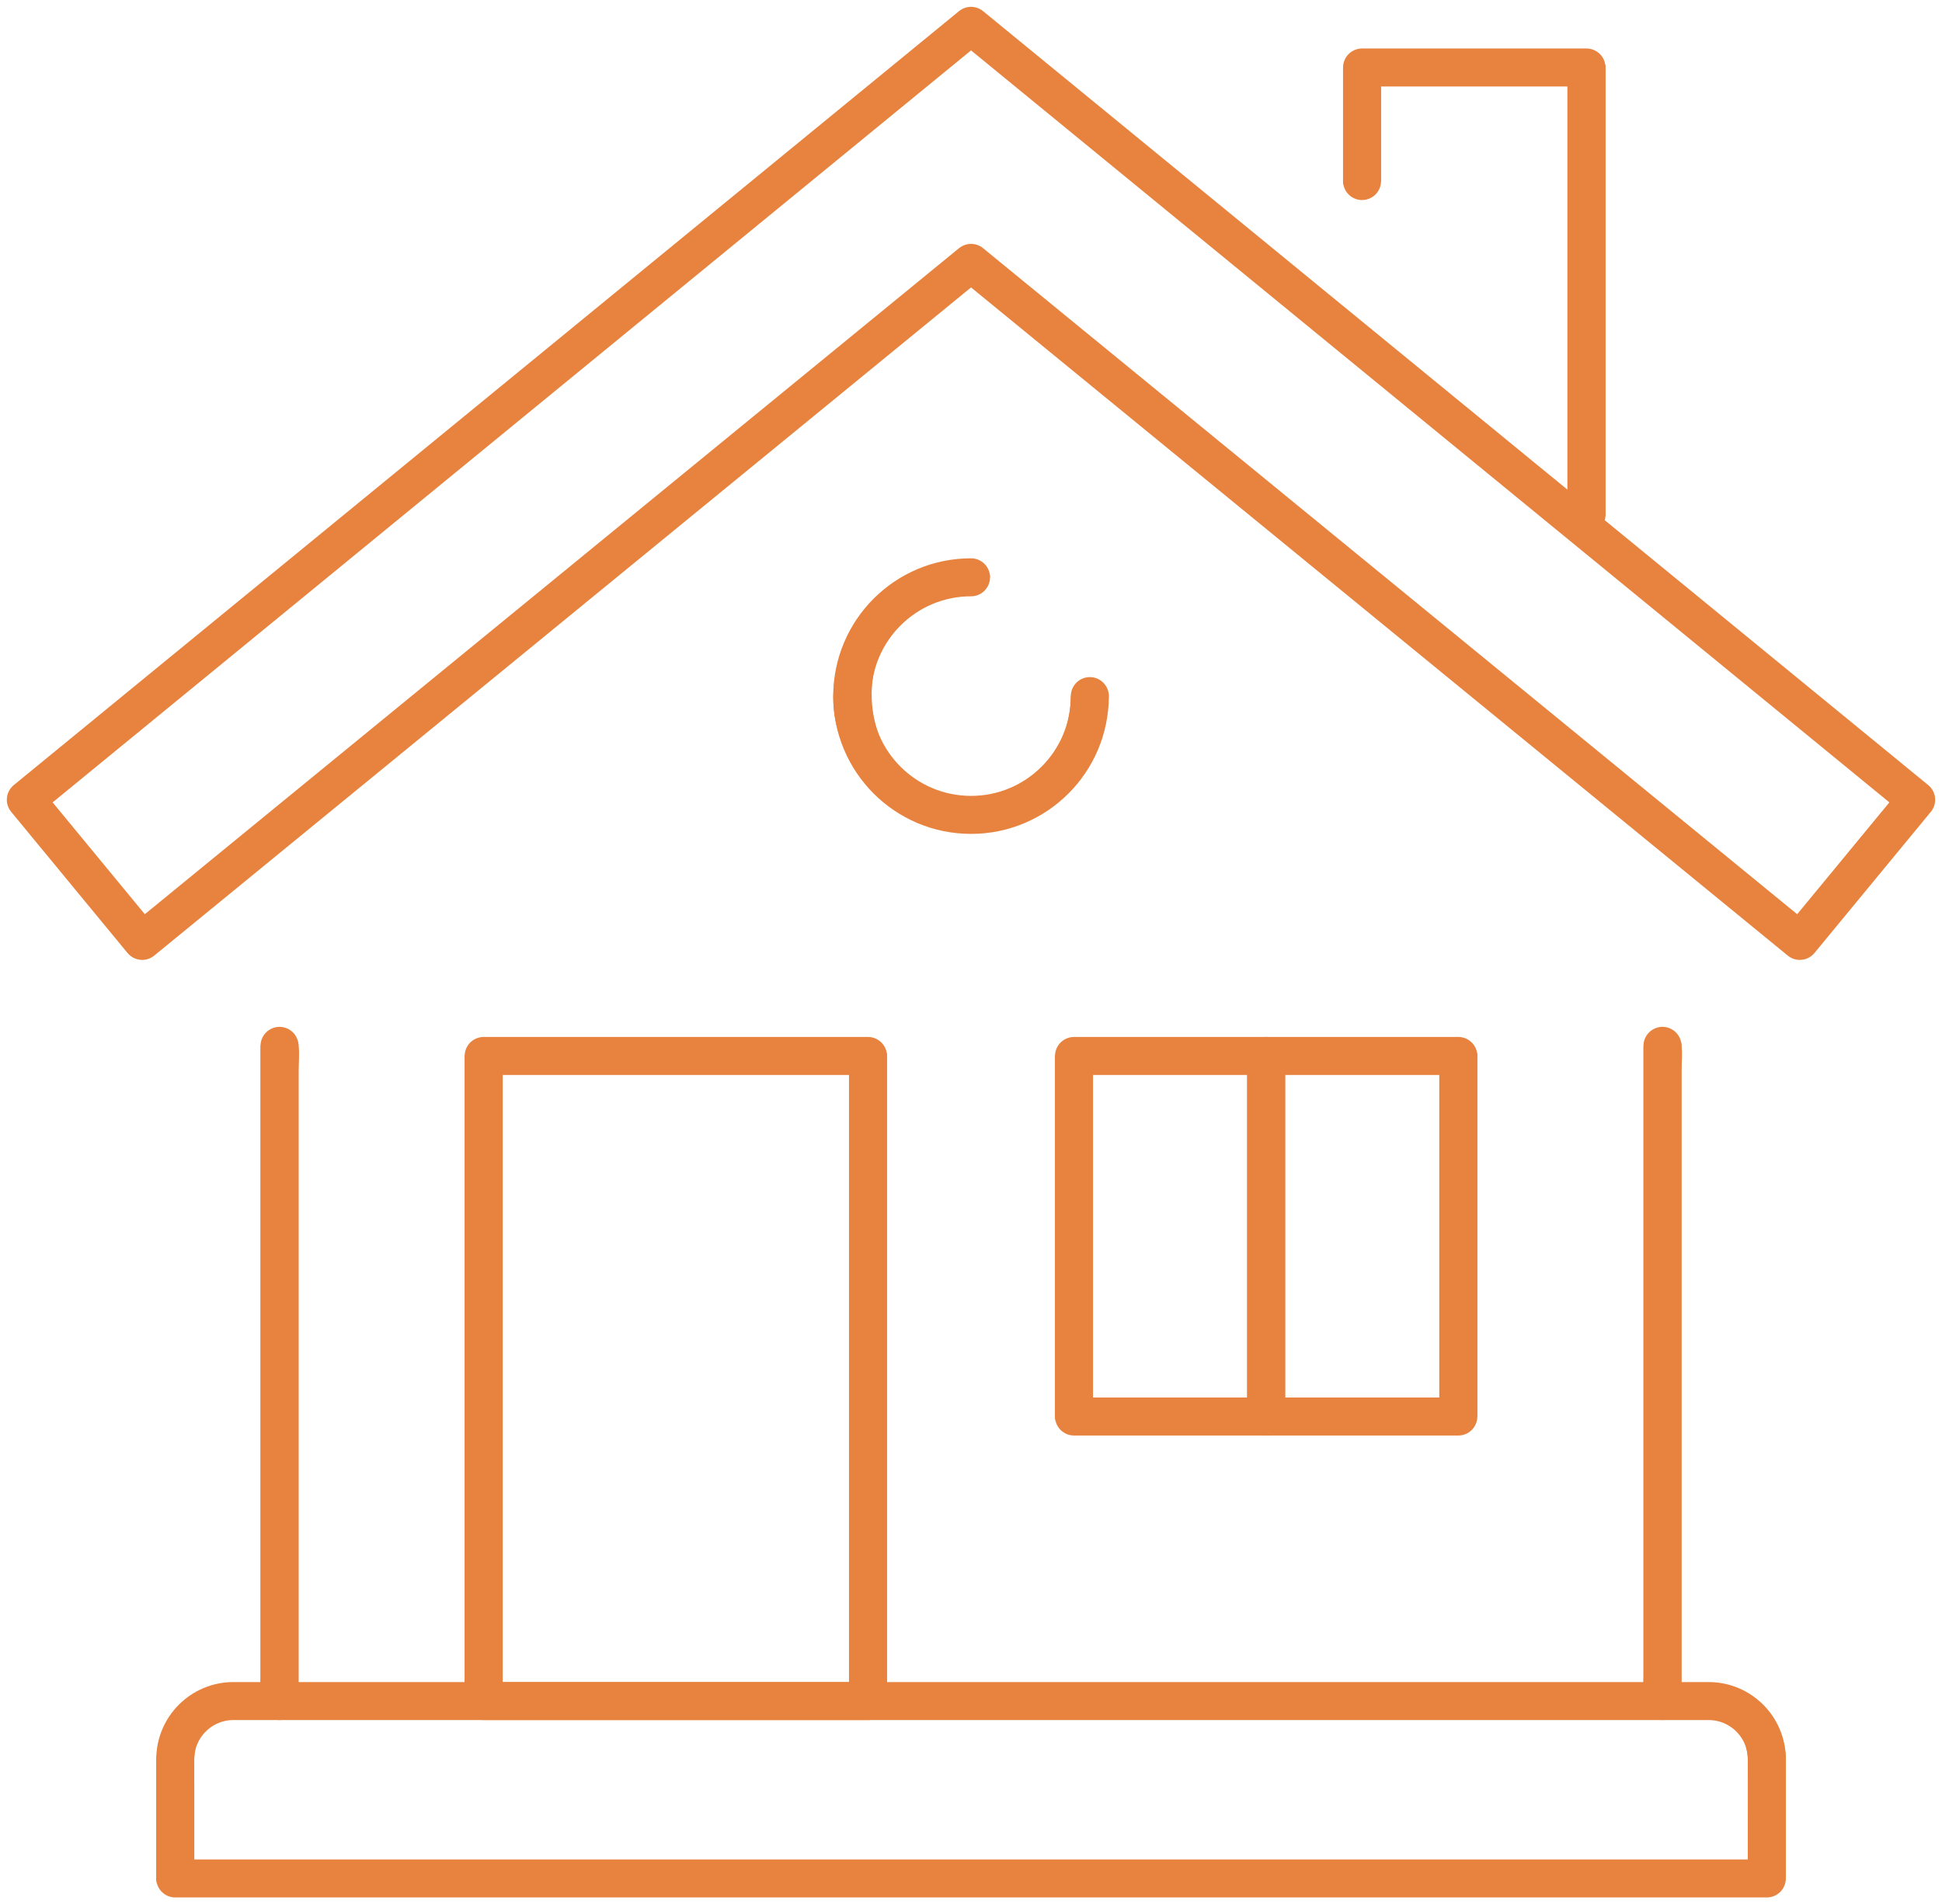 <?xml version="1.0" encoding="utf-8"?>
<!-- Generator: Adobe Adobe Illustrator 24.2.0, SVG Export Plug-In . SVG Version: 6.00 Build 0)  -->
<svg version="1.1" id="ĎŽÓť_1" xmlns="http://www.w3.org/2000/svg" xmlns:xlink="http://www.w3.org/1999/xlink" x="0px" y="0px"
	 viewBox="0 0 255.53 250.56" style="enable-background:new 0 0 255.53 250.56;" xml:space="preserve">
<style type="text/css">
	.st0{fill:#FFFFFF;}
	.st1{fill:#1A1A1A;}
	.st2{fill:#F5003A;}
	.st3{fill:none;stroke:#191919;stroke-width:6.8;stroke-linecap:round;stroke-linejoin:round;stroke-miterlimit:10;}
	.st4{fill:none;stroke:#191919;stroke-width:7.208;stroke-linecap:round;stroke-linejoin:round;stroke-miterlimit:10;}
	.st5{fill:#BFBFBF;}
	.st6{fill:#B1B1B1;}
	.st7{fill:none;stroke:#191919;stroke-width:6.816;stroke-linecap:round;stroke-linejoin:round;stroke-miterlimit:10;}
	.st8{fill:#FFFFFF;stroke:#191919;stroke-width:6.8;stroke-linecap:round;stroke-linejoin:round;stroke-miterlimit:10;}
	.st9{fill:none;stroke:#E7833E;stroke-width:5;stroke-linecap:round;stroke-linejoin:round;stroke-miterlimit:10;}
	.st10{fill:#E7833E;}
</style>
<g>
	<g>
		<g>
			<polygon class="st9" points="236.82,123.8 127.77,34.59 18.71,123.8 3.4,105.23 127.77,3.4 252.13,105.23 			"/>
		</g>
		<polyline class="st9" points="179.22,23.82 179.22,8.88 208.75,8.88 208.75,67.79 		"/>
		<line class="st9" x1="218.75" y1="223.82" x2="218.75" y2="137.61"/>
		<line class="st9" x1="36.78" y1="137.61" x2="36.78" y2="223.82"/>
		<rect x="141.32" y="138.94" class="st9" width="50.57" height="47.44"/>
		<rect x="63.64" y="138.94" class="st9" width="50.57" height="84.88"/>
		<path class="st9" d="M30.72,223.82c-4.23,0-7.66,3.43-7.66,7.66v15.68h209.42v-15.68c0-4.23-3.43-7.66-7.66-7.66H30.72z"/>
		<path class="st9" d="M143.4,91.59c0,8.63-7,15.63-15.63,15.63s-15.63-7-15.63-15.63s7-15.63,15.63-15.63"/>
		<line class="st9" x1="166.6" y1="138.94" x2="166.6" y2="186.38"/>
	</g>
	<g>
		<g>
			<g>
				<path class="st10" d="M238.94,123.04c-3.61-2.95-7.22-5.9-10.83-8.86c-8.7-7.12-17.4-14.23-26.1-21.35
					c-10.49-8.58-20.99-17.17-31.48-25.75c-9.09-7.44-18.19-14.88-27.28-22.32c-4.38-3.58-8.65-7.4-13.18-10.78
					c-0.06-0.05-0.12-0.1-0.18-0.15c-1.11-0.91-3.27-0.59-4.31,0.26c-3.61,2.95-7.22,5.9-10.83,8.86
					c-8.7,7.12-17.4,14.23-26.1,21.35c-10.49,8.58-20.99,17.17-31.48,25.75c-9.09,7.44-18.19,14.88-27.28,22.32
					c-2.97,2.43-5.94,4.86-8.91,7.29c-1.42,1.16-2.92,2.26-4.28,3.5c-0.06,0.05-0.12,0.1-0.18,0.15c1.53,0.01,3.05,0.01,4.58,0.02
					c-4.47-5.42-8.94-10.84-13.4-16.26c-0.64-0.77-1.27-1.54-1.91-2.31c-0.06,0.33-0.13,0.65-0.19,0.98
					c4.15-3.4,8.3-6.79,12.44-10.19c9.89-8.1,19.78-16.2,29.67-24.29c11.95-9.79,23.91-19.58,35.86-29.36
					c10.38-8.5,20.77-17.01,31.15-25.51c3.4-2.78,6.8-5.57,10.2-8.35c1.6-1.31,3.3-2.57,4.83-3.96c0.07-0.06,0.14-0.11,0.21-0.17
					c-1.44,0.09-2.87,0.18-4.31,0.26c4.15,3.4,8.3,6.79,12.44,10.19c9.89,8.1,19.78,16.2,29.67,24.29
					c11.95,9.79,23.91,19.58,35.86,29.36c10.38,8.5,20.77,17.01,31.15,25.51c3.4,2.78,6.8,5.57,10.2,8.35
					c1.06,0.87,2.12,1.73,3.17,2.6c0.52,0.43,1.07,1.03,1.66,1.36c0.07,0.04,0.14,0.12,0.21,0.17c-0.03-0.42-0.05-0.84-0.08-1.26
					c-4.47,5.42-8.94,10.84-13.4,16.26c-0.64,0.77-1.27,1.54-1.91,2.31c-1.45,1.76,3.37,2.23,4.39,1
					c4.47-5.42,8.94-10.84,13.4-16.26c0.64-0.77,1.27-1.54,1.91-2.31c0.37-0.45,0.4-0.87-0.08-1.26c-4.15-3.4-8.3-6.79-12.44-10.19
					c-9.89-8.1-19.78-16.2-29.67-24.29c-11.95-9.79-23.91-19.58-35.86-29.36c-10.38-8.5-20.77-17.01-31.15-25.51
					c-3.4-2.78-6.8-5.57-10.2-8.35c-1.61-1.31-3.17-2.71-4.83-3.96c-0.07-0.05-0.14-0.11-0.21-0.17c-1.11-0.91-3.27-0.59-4.31,0.26
					c-4.15,3.4-8.3,6.79-12.44,10.19c-9.89,8.1-19.78,16.2-29.67,24.29C71.51,47.17,59.55,56.96,47.6,66.75
					c-10.38,8.5-20.77,17.01-31.15,25.51c-3.4,2.78-6.8,5.57-10.2,8.35c-1.6,1.31-3.32,2.55-4.83,3.96
					c-0.07,0.06-0.14,0.11-0.21,0.17c-0.24,0.2-0.43,0.7-0.19,0.98c4.47,5.42,8.94,10.84,13.4,16.26c0.64,0.77,1.27,1.54,1.91,2.31
					c1.01,1.23,3.45,0.94,4.58,0.02c3.61-2.95,7.22-5.9,10.83-8.86c8.7-7.12,17.4-14.23,26.1-21.35
					c10.49-8.58,20.99-17.17,31.48-25.75c9.09-7.44,18.19-14.88,27.28-22.32c2.97-2.43,5.94-4.86,8.91-7.29
					c1.42-1.16,2.92-2.27,4.28-3.5c0.06-0.05,0.12-0.1,0.18-0.15c-1.44,0.09-2.87,0.18-4.31,0.26c3.61,2.95,7.22,5.9,10.83,8.86
					c8.7,7.12,17.4,14.23,26.1,21.35c10.49,8.58,20.99,17.17,31.48,25.75c9.09,7.44,18.19,14.88,27.28,22.32
					c4.38,3.58,8.65,7.4,13.18,10.78c0.06,0.05,0.12,0.1,0.18,0.15c0.87,0.71,2.45,0.61,3.44,0.24
					C238.9,124.53,239.82,123.76,238.94,123.04z"/>
			</g>
		</g>
		<g>
			<path class="st10" d="M181.71,23.67c0-4.98,0-9.96,0-14.94c-0.81,0.47-1.61,0.94-2.42,1.4c8.63,0,17.27,0,25.9,0
				c1.21,0,2.42,0,3.63,0c-0.86-0.37-1.71-0.73-2.57-1.1c0,6.63,0,13.25,0,19.88c0,10.57,0,21.14,0,31.71c0,2.44,0,4.88,0,7.32
				c0,1.69,4.99,1.49,4.99-0.3c0-6.63,0-13.25,0-19.88c0-10.57,0-21.14,0-31.71c0-2.44,0-4.88,0-7.32c0-1.05-1.95-1.1-2.57-1.1
				c-8.63,0-17.27,0-25.9,0c-1.21,0-2.42,0-3.63,0c-0.76,0-2.42,0.4-2.42,1.4c0,4.98,0,9.96,0,14.94
				C176.72,25.66,181.71,25.46,181.71,23.67L181.71,23.67z"/>
		</g>
		<g>
			<path class="st10" d="M221.25,223.67c0-2.85,0-5.7,0-8.55c0-6.85,0-13.7,0-20.55c0-8.29,0-16.59,0-24.88c0-7.21,0-14.42,0-21.62
				c0-2.36,0-4.73,0-7.09c0-1.08,0.16-2.3,0-3.37c-0.01-0.05,0-0.1,0-0.15c0-1.69-4.99-1.49-4.99,0.3c0,2.85,0,5.7,0,8.55
				c0,6.85,0,13.7,0,20.55c0,8.29,0,16.59,0,24.88c0,7.21,0,14.42,0,21.62c0,2.36,0,4.73,0,7.09c0,1.08-0.16,2.3,0,3.37
				c0.01,0.05,0,0.1,0,0.15C216.26,225.66,221.25,225.46,221.25,223.67L221.25,223.67z"/>
		</g>
		<g>
			<path class="st10" d="M34.29,137.76c0,2.85,0,5.7,0,8.55c0,6.85,0,13.7,0,20.55c0,8.29,0,16.59,0,24.88c0,7.21,0,14.42,0,21.62
				c0,2.36,0,4.73,0,7.09c0,1.08-0.16,2.3,0,3.37c0.01,0.05,0,0.1,0,0.15c0,1.69,4.99,1.49,4.99-0.3c0-2.85,0-5.7,0-8.55
				c0-6.85,0-13.7,0-20.55c0-8.29,0-16.59,0-24.88c0-7.21,0-14.42,0-21.62c0-2.36,0-4.73,0-7.09c0-1.08,0.16-2.3,0-3.37
				c-0.01-0.05,0-0.1,0-0.15C39.28,135.76,34.29,135.97,34.29,137.76L34.29,137.76z"/>
		</g>
		<g>
			<path class="st10" d="M191.81,185.13c-5.69,0-11.37,0-17.06,0c-9.07,0-18.15,0-27.22,0c-2.1,0-4.19,0-6.29,0
				c0.86,0.37,1.71,0.73,2.57,1.1c0-5.33,0-10.65,0-15.98c0-8.54,0-17.07,0-25.61c0-1.95,0-3.9,0-5.84
				c-0.81,0.47-1.61,0.94-2.42,1.4c5.69,0,11.37,0,17.06,0c9.07,0,18.15,0,27.22,0c2.1,0,4.19,0,6.29,0
				c-0.86-0.37-1.71-0.73-2.57-1.1c0,5.33,0,10.65,0,15.98c0,8.54,0,17.07,0,25.61c0,1.95,0,3.9,0,5.84c0,1.69,4.99,1.49,4.99-0.3
				c0-5.33,0-10.65,0-15.98c0-8.54,0-17.07,0-25.61c0-1.95,0-3.9,0-5.84c0-1.05-1.95-1.1-2.57-1.1c-5.69,0-11.37,0-17.06,0
				c-9.07,0-18.15,0-27.22,0c-2.1,0-4.19,0-6.29,0c-0.76,0-2.42,0.4-2.42,1.4c0,5.33,0,10.65,0,15.98c0,8.54,0,17.07,0,25.61
				c0,1.95,0,3.9,0,5.84c0,1.05,1.95,1.1,2.57,1.1c5.69,0,11.37,0,17.06,0c9.07,0,18.15,0,27.22,0c2.1,0,4.19,0,6.29,0
				c0.75,0,2.45-0.39,2.42-1.4C194.35,185.17,192.47,185.13,191.81,185.13z"/>
		</g>
		<g>
			<path class="st10" d="M63.72,225.07c5.69,0,11.37,0,17.06,0c9.07,0,18.15,0,27.22,0c2.1,0,4.19,0,6.29,0
				c0.76,0,2.42-0.4,2.42-1.4c0-9.56,0-19.12,0-28.68c0-15.24,0-30.47,0-45.71c0-3.49,0-6.99,0-10.48c0-1.05-1.95-1.1-2.57-1.1
				c-5.69,0-11.37,0-17.06,0c-9.07,0-18.15,0-27.22,0c-2.1,0-4.19,0-6.29,0c-0.76,0-2.42,0.4-2.42,1.4c0,9.56,0,19.12,0,28.68
				c0,15.24,0,30.47,0,45.71c0,3.49,0,6.99,0,10.48c0,1.69,4.99,1.49,4.99-0.3c0-9.56,0-19.12,0-28.68c0-15.24,0-30.47,0-45.71
				c0-3.49,0-6.99,0-10.48c-0.81,0.47-1.61,0.94-2.42,1.4c5.69,0,11.37,0,17.06,0c9.07,0,18.15,0,27.22,0c2.1,0,4.19,0,6.29,0
				c-0.86-0.37-1.71-0.73-2.57-1.1c0,9.56,0,19.12,0,28.68c0,15.24,0,30.47,0,45.71c0,3.49,0,6.99,0,10.48
				c0.81-0.47,1.61-0.94,2.42-1.4c-5.69,0-11.37,0-17.06,0c-9.07,0-18.15,0-27.22,0c-2.1,0-4.19,0-6.29,0
				c-0.75,0-2.45,0.39-2.42,1.4C61.18,225.03,63.06,225.07,63.72,225.07z"/>
		</g>
		<g>
			<path class="st10" d="M30.64,222.57c-3.29,0.07-6.57,1.45-8.51,4.18c-1.17,1.65-1.57,3.53-1.57,5.52c0,3.75,0,7.49,0,11.24
				c0,1.27,0,2.54,0,3.81c0,1.05,1.95,1.1,2.57,1.1c1.87,0,3.75,0,5.62,0c5.07,0,10.15,0,15.22,0c7.5,0,15,0,22.49,0
				c9.19,0,18.37,0,27.56,0c10.02,0,20.04,0,30.07,0c10.12,0,20.23,0,30.35,0c9.47,0,18.95,0,28.42,0c7.97,0,15.95,0,23.92,0
				c5.76,0,11.51,0,17.27,0c2.71,0,5.43,0.06,8.15,0c0.12,0,0.23,0,0.35,0c0.76,0,2.42-0.4,2.42-1.4c0-3.88,0-7.77,0-11.65
				c0-1.4,0.04-2.81,0-4.21c-0.11-3.67-2.66-6.78-6.08-7.95c-2.92-1-6.56-0.63-9.62-0.63c-5.53,0-11.05,0-16.58,0
				c-8.19,0-16.38,0-24.57,0c-9.86,0-19.72,0-29.58,0c-10.52,0-21.05,0-31.57,0c-10.22,0-20.44,0-30.67,0c-8.83,0-17.66,0-26.49,0
				c-6.47,0-12.95,0-19.42,0c-3.11,0-6.23-0.06-9.34,0C30.91,222.57,30.77,222.57,30.64,222.57c-0.75,0-2.45,0.39-2.42,1.4
				c0.03,1.06,1.91,1.1,2.57,1.1c2.11,0,4.21,0,6.32,0c5.67,0,11.33,0,17,0c8.24,0,16.48,0,24.73,0c9.84,0,19.67,0,29.51,0
				c10.45,0,20.9,0,31.34,0c10.04,0,20.08,0,30.12,0c8.73,0,17.47,0,26.2,0c6.4,0,12.8,0,19.21,0c3.09,0,6.18-0.01,9.27,0
				c0.19,0,0.75,0.08,0.1,0c3.3,0.39,5.34,3.38,5.4,6.57c0.08,3.91,0,7.84,0,11.75c0,1.31,0,2.61,0,3.92
				c0.81-0.47,1.61-0.94,2.42-1.4c-1.87,0-3.75,0-5.62,0c-5.07,0-10.15,0-15.22,0c-7.5,0-15,0-22.49,0c-9.19,0-18.37,0-27.56,0
				c-10.02,0-20.04,0-30.07,0c-10.12,0-20.23,0-30.35,0c-9.47,0-18.95,0-28.42,0c-7.97,0-15.95,0-23.92,0c-5.76,0-11.51,0-17.27,0
				c-2.71,0-5.44-0.09-8.15,0c-0.12,0-0.23,0-0.35,0c0.86,0.37,1.71,0.73,2.57,1.1c0-3.81,0-7.62,0-11.43c0-1.41-0.03-2.83,0-4.24
				c0.06-2.94,2.04-6.2,5.24-6.27c0.75-0.02,2.45-0.38,2.42-1.4C33.18,222.62,31.3,222.55,30.64,222.57z"/>
		</g>
		<g>
			<path class="st10" d="M140.9,91.74c-0.09,8.32-7.74,16.44-16.43,13.67c-8.74-2.79-12.29-13.57-7.89-21.33
				c2.32-4.09,6.53-6.81,11.25-6.86c0.75-0.01,2.45-0.39,2.42-1.4c-0.03-1.05-1.91-1.11-2.57-1.1c-5.49,0.06-11.03,2.41-14.46,6.79
				c-3.29,4.2-4.47,9.8-2.88,14.93c3.45,11.12,17.19,15.06,26.93,9.54c5.25-2.98,8.54-8.5,8.61-14.53
				C145.91,89.75,140.92,89.94,140.9,91.74L140.9,91.74z"/>
		</g>
		<g>
			<path class="st10" d="M164.11,139.09c0,5.33,0,10.65,0,15.98c0,8.54,0,17.07,0,25.61c0,1.95,0,3.9,0,5.84
				c0,1.69,4.99,1.49,4.99-0.3c0-5.33,0-10.65,0-15.98c0-8.54,0-17.07,0-25.61c0-1.95,0-3.9,0-5.84
				C169.1,137.1,164.11,137.3,164.11,139.09L164.11,139.09z"/>
		</g>
	</g>
</g>
</svg>
